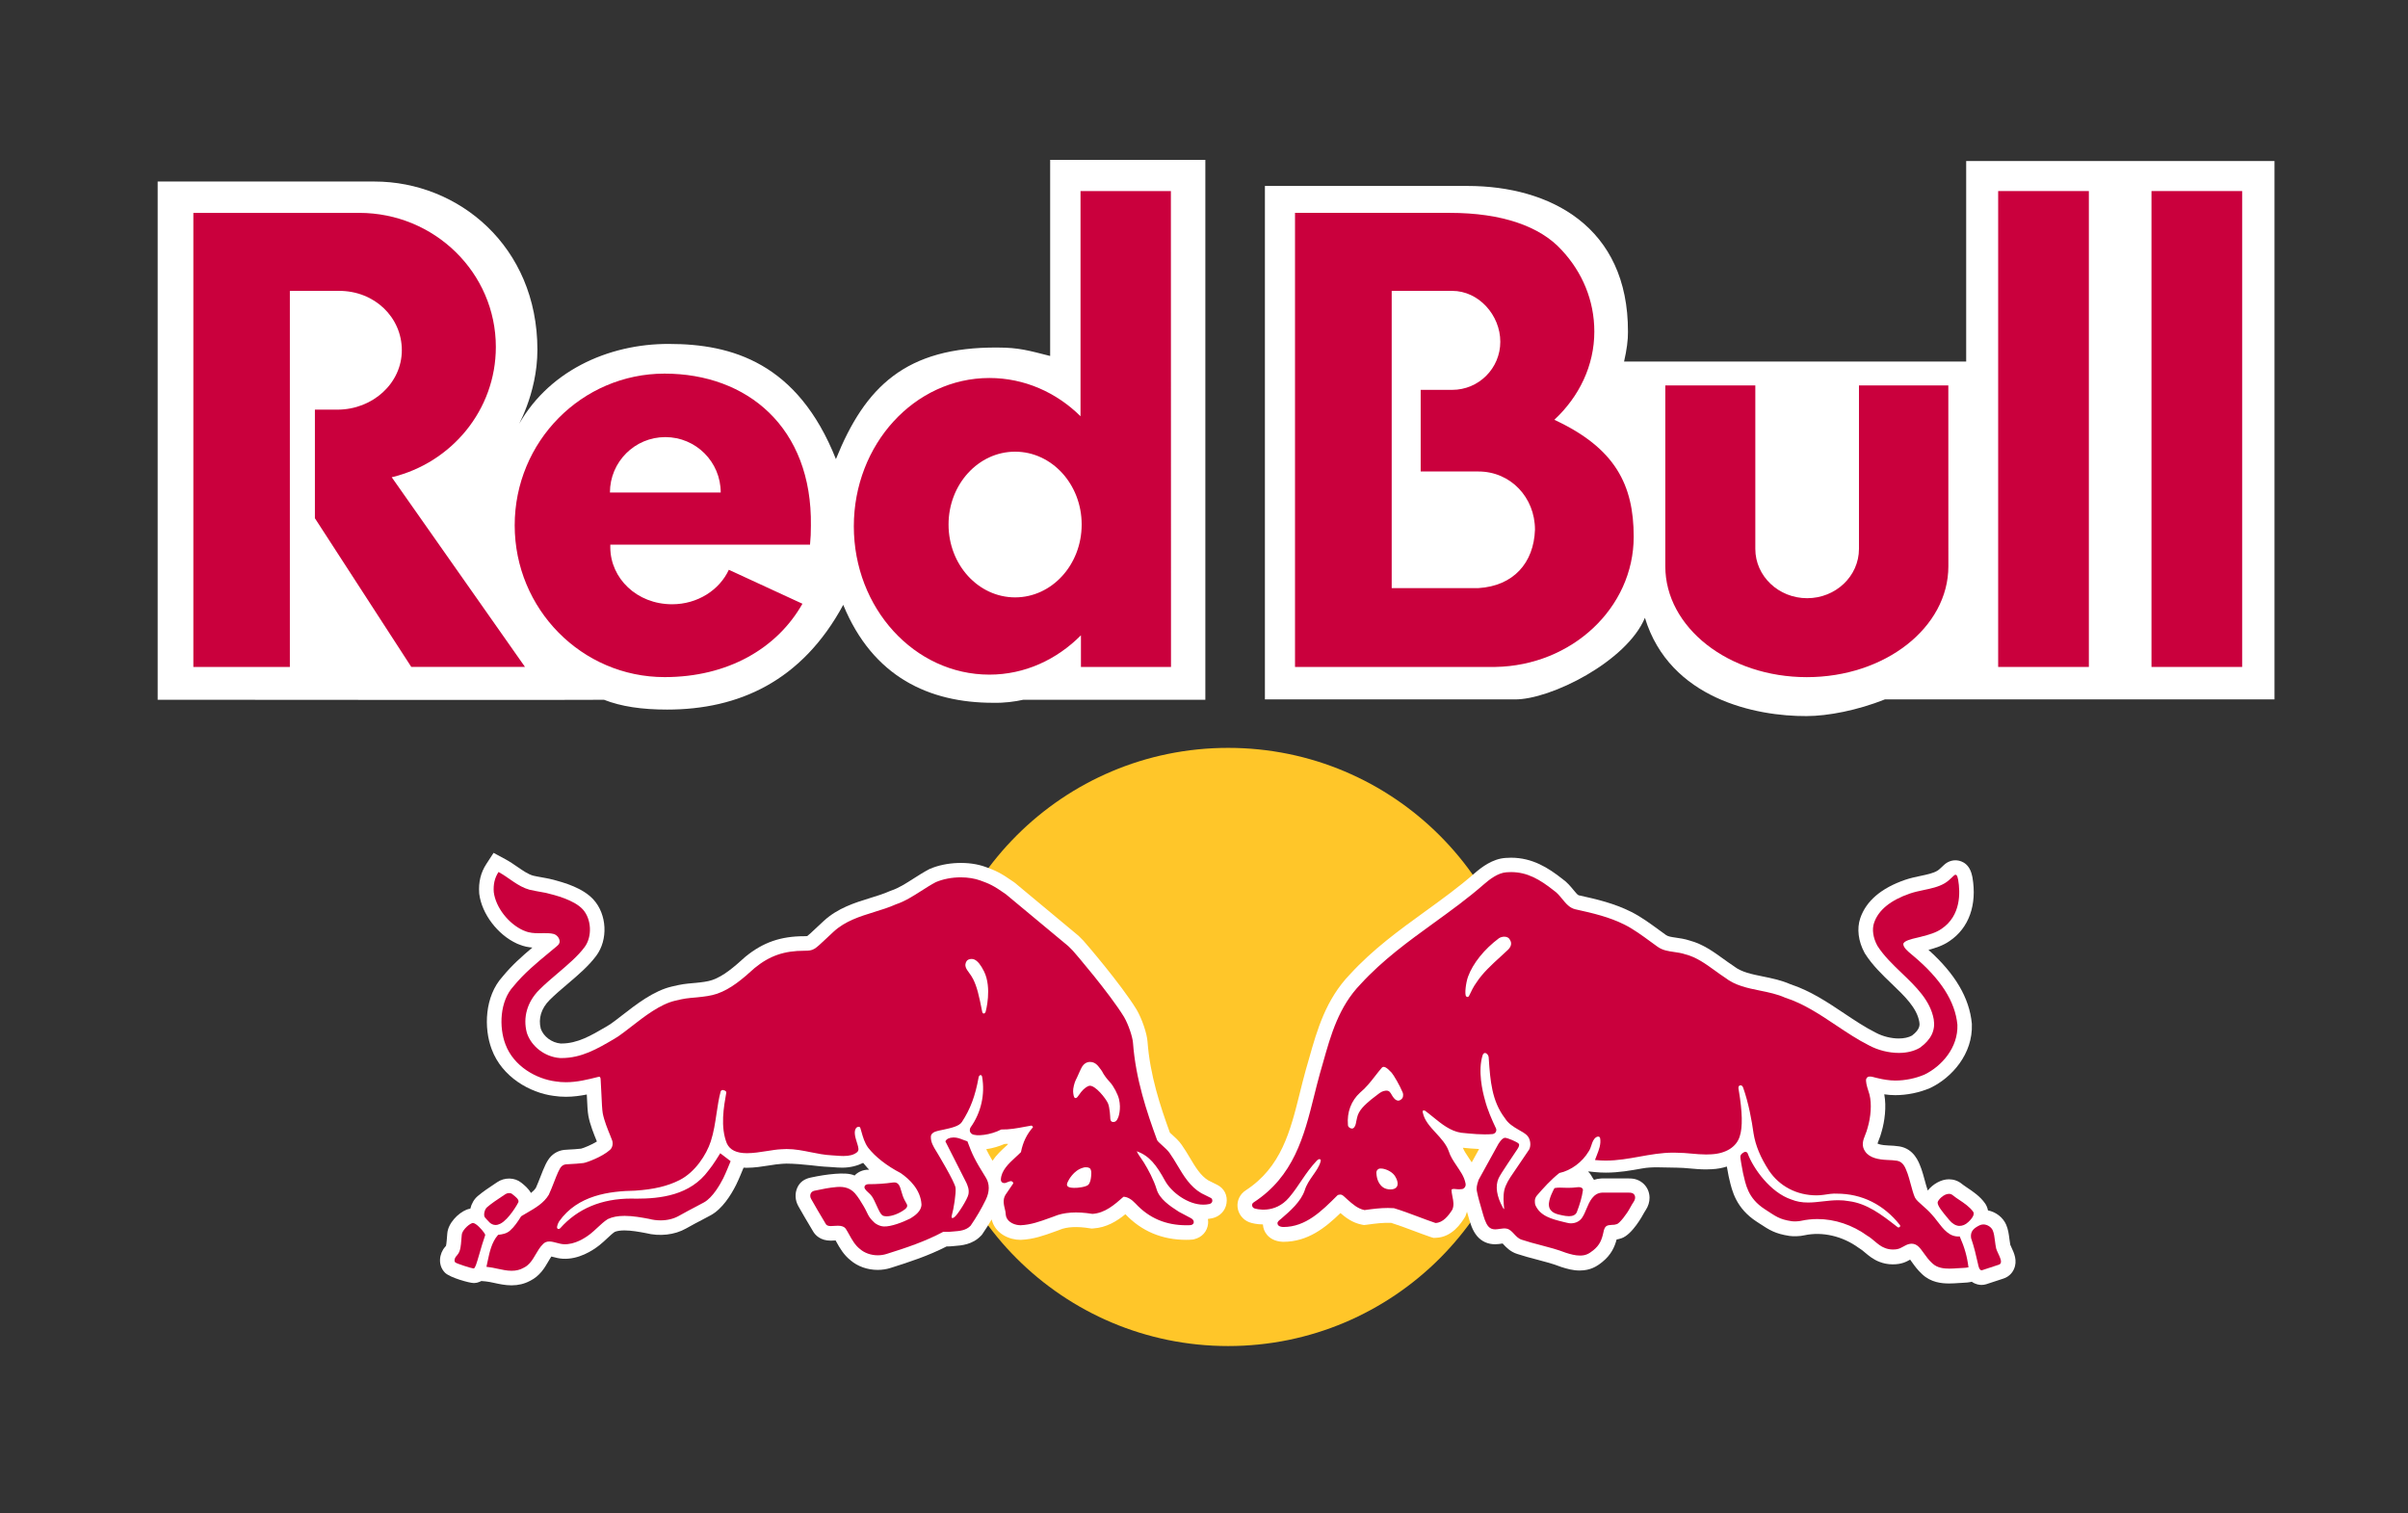 <?xml version="1.0" encoding="utf-8"?>
<!-- Generator: Adobe Illustrator 24.0.0, SVG Export Plug-In . SVG Version: 6.00 Build 0)  -->
<svg version="1.1" id="RB17_x5F_biggerbulls_x5F_sport_x5F_pant"
	 xmlns="http://www.w3.org/2000/svg" xmlns:xlink="http://www.w3.org/1999/xlink" x="0px" y="0px" viewBox="0 0 1028.57 646.54"
	 style="enable-background:new 0 0 1028.57 646.54;" xml:space="preserve">
<rect x="0" y="0" width="1028.57" height="646.54" fill="#333333" stroke="none"/>
<style type="text/css">
	.st0{fill:#FFC629;}
	.st1{fill:#FFFFFF;}
	.st2{fill-rule:evenodd;clip-rule:evenodd;fill:#CA003D;}
	.st3{fill:#CA003D;}
</style>
<circle class="st0" cx="524.61" cy="447.26" r="127.77"/>
<g id="Red_Bull_Kopie_Kopie">
</g>
<g id="Sun_Kopie_Kopie">
</g>
<g id="Outline_Kopie_Kopie">
</g>
<g id="Bulls_red_Kopie_Kopie">
</g>
<g>
	<path class="st1" d="M448.57,68.29l66.29,0l0,230.64h-77.73c-3.68,0.81-8.09,1.41-12.94,1.3c-27.23,0-51.35-11-64-41.84
		c-17.65,32.64-44.67,44.74-75.24,44.74c-10.79,0-19.6-1.3-26.98-4.2c0.27,0.16-190.62,0-190.62,0l0-221.38h92.63
		c35.72,0,69.57,27.55,69.57,71.88c0,19.06-9.1,34.05-9.1,34.05c12.8-24.87,39.4-36.69,65.38-36.55c26.76,0,54.9,8.08,71.23,49.2
		c12.43-30.87,29.82-47.97,69.13-47.66c8.96,0,13.13,1.26,22.38,3.6L448.57,68.29z"/>
</g>
<g>
	<path class="st1" d="M839.85,68.78h131.69l0,230.01H805.12c-11.65,4.64-24.34,7.12-33.49,7.12c-21.43,0.12-58.38-7.23-69.01-41.98
		c-7.73,18.63-40.33,35.01-55.64,34.86H540.3l0-219.35h86.57c35.08,0,68.67,17.31,68.51,62.34c0.07,3.22-0.55,7.91-1.66,12.66
		l146.13,0L839.85,68.78z"/>
</g>
<path class="st2" d="M749.78,234.49l0-69.84h-38.45l0,77.27c0,26.16,27.06,47.36,60.45,47.36c33.39,0,60.46-21.21,60.46-47.36
	l-0.02-77.27l-38.17,0l0,69.84c0,11.63-9.91,21.06-22.13,21.06C759.7,255.55,749.78,246.12,749.78,234.49z"/>
<rect x="919" y="81.62" class="st2" width="38.73" height="203.3"/>
<rect x="853.51" y="81.62" class="st2" width="38.74" height="203.3"/>
<path class="st2" d="M144.86,124.26l-21.05,0v160.66H82.59V90.94c0,0,69.85,0,70.83,0c32.24,0,58.38,25.65,58.38,57.29
	c0,26.94-18.94,49.53-44.47,55.65l56.92,81.03h-48.57l-41.17-63.52v-46.39l9.57,0c15.22,0,27.56-11.36,27.56-25.38
	C171.64,135.62,160.08,124.26,144.86,124.26z"/>
<path class="st3" d="M346,232.68c0.26-2.64,0.39-5.36,0.37-8.14c0.59-41.93-27.16-64.93-62.51-64.93
	c-35.35,0-64.01,29.01-64.01,64.8c0,35.79,28.67,64.85,64.02,64.85c26.99,0,48.04-12.22,58.89-31.34l-31.44-14.51
	c-4.01,8.66-13.37,14.75-24.28,14.73c-15.08-0.03-26.22-11.09-26.35-24.15c-0.01-0.91,0-1.31,0-1.31L346,232.68z M260.53,210.4
	c0-13.07,10.59-23.67,23.66-23.67c13.07,0,23.66,10.59,23.66,23.67H260.53z"/>
<path class="st3" d="M500.19,284.92l-0.05-203.3h-38.6l0,96.2c-10.28-10.18-23.97-16.34-38.92-16.34
	c-31.99,0-57.91,28.37-57.91,63.36c0,35,25.93,63.36,57.91,63.36c15.12,0,28.79-6.42,39.1-16.8v13.52H500.19z M433.6,255.2
	c-15.7,0-28.43-13.93-28.43-31.12c0-17.18,12.73-31.12,28.43-31.12c15.7,0,28.43,13.93,28.43,31.12
	C462.03,241.27,449.3,255.2,433.6,255.2z"/>
<path class="st3" d="M663.93,179.34c10.6-9.89,17.08-23.14,17.08-37.7c0-13.19-5.07-25.31-13.95-34.82
	c-9.24-10.17-25.6-15.88-47.7-15.88h-66.2v193.98h85.51c32.77-0.53,59.16-25.28,59.16-55.63
	C697.82,207.21,690.04,191.46,663.93,179.34z M631.51,251.24h-37.05V124.26h25.84c11.35,0,20.55,10.39,20.55,21.74
	c0,11.35-9.2,20.55-20.55,20.55h-13.46v34.87h24.67c13.76,0,24.15,11.1,24.15,24.86C655.17,240.5,646.45,250.31,631.51,251.24z"/>
<g>
	<path class="st1" d="M859.16,532.83l-0.02-0.05c-0.15-0.32-0.36-0.78-0.46-1.02c-0.13-0.68-0.23-1.47-0.34-2.31l-0.02-0.12
		c-0.25-2.01-0.52-4.09-1.38-6.11c-1.35-3.14-4.39-5.47-7.78-6.14c-0.26-1.39-0.85-2.42-1.21-2.94c-2.12-3.07-5.33-5.2-7.7-6.78
		c-0.66-0.44-1.4-0.93-1.68-1.17l-0.65-0.5c-1.56-1.25-3.45-1.9-5.46-1.9c-3.32,0-6.87,2.08-9.02,4.8
		c-0.37-0.97-0.98-3.23-1.33-4.51c-0.48-1.76-0.93-3.42-1.4-4.71l-0.07-0.18c-0.06-0.15-0.12-0.32-0.21-0.55
		c-0.88-2.36-2.93-7.87-9.1-8.9c-1.68-0.27-3.33-0.34-4.81-0.4c-2.99-0.13-4.15-0.59-4.55-0.83c0.08-0.27,0.23-0.69,0.5-1.35
		c0.55-1.35,0.95-2.52,1.26-3.75c1.26-4.27,2.14-10.48,1.13-15.92c1.44,0.21,3.05,0.36,4.66,0.36c5.07,0,10.38-1.09,14.97-3.07
		l0.25-0.12c9.06-4.4,18-14.49,17.53-27.1l-0.02-0.36c-1.04-10.91-7.12-21.22-18.51-31.41c2.94-0.79,6.13-1.78,9.01-3.78
		c8.24-5.54,11.8-15.45,9.77-27.21l-0.18-0.79c-1.31-6.03-5.75-6.49-7.08-6.49c-1.76,0-3.49,0.69-4.83,1.93
		c-0.27,0.25-0.55,0.52-0.86,0.8c-0.69,0.66-1.47,1.4-2.11,1.77c-1.77,1.04-4.33,1.58-7.05,2.15c-2.05,0.43-4.37,0.92-6.63,1.69
		c-10.22,3.52-16.67,9.03-19.18,16.39c-1.52,4.46-0.85,9.85,1.83,14.79l0.21,0.36c3.13,4.95,7.52,9.16,11.41,12.88
		c5.51,5.28,10.71,10.26,11.77,16.26c0.18,1.09,0.52,3.1-3.12,5.85c-1.44,0.81-3.44,1.25-5.66,1.25c-3.24,0-6.89-0.92-9.75-2.45
		l-0.16-0.08c-4.49-2.25-9-5.26-13.43-8.22c-7.1-4.75-14.44-9.65-22.97-12.44c-3.94-1.73-8.11-2.57-11.8-3.32
		c-4.68-0.95-9.1-1.84-12.23-4.3l-0.44-0.31c-1.36-0.89-2.76-1.9-4.12-2.88c-4.11-2.97-8.76-6.34-14.37-7.83
		c-2.17-0.71-4.22-1.01-5.89-1.24c-2.14-0.3-3.39-0.51-4.27-1.14c-0.92-0.65-1.84-1.33-2.76-2l-0.14-0.1
		c-3.84-2.81-7.81-5.72-12.04-7.83c-7.1-3.55-14.38-5.3-22.38-7.05c-0.42-0.1-1.51-1.43-2.23-2.31c-1.2-1.45-2.67-3.25-4.73-4.69
		c-5.97-4.71-12.77-9.04-21.92-9.04c-0.82,0-1.65,0.03-2.37,0.1c-5.5,0.37-10.17,3.92-13.22,6.58
		c-6.71,5.87-14.01,11.16-21.08,16.27c-10.93,7.91-22.24,16.09-32.11,26.87c-10.35,10.71-14.1,24.03-17.42,35.78
		c-0.48,1.69-0.96,3.38-1.48,5.15c-0.9,3.24-1.72,6.55-2.52,9.76c-4.06,16.31-7.9,31.71-23.13,41.61c-2.45,1.59-3.77,4.35-3.46,7.2
		c0.31,2.87,2.27,5.38,4.98,6.4c1.21,0.46,3.3,0.92,5.84,0.94c0.09,1.68,0.72,3.25,1.82,4.52c1.07,1.24,3.09,2.75,6.61,2.9
		l0.27,0.01c10.51,0,17.97-6.04,24.42-12.28c2.31,2,5.14,4.13,9.01,4.92l1.04,0.2l1.15-0.13c3.82-0.53,7.17-0.95,10.51-0.79
		c3.08,0.96,6.24,2.15,9.38,3.33c2.4,0.9,4.88,1.84,7.41,2.7l1.25,0.38l1.1-0.04c6.87-0.26,10.72-6.32,12.17-8.6l0.28-0.44l0.2-0.48
		c0.23-0.55,0.41-1.09,0.55-1.62c0.01,0.02,0.01,0.04,0.02,0.06l0.41,1.45c0.9,3.19,1.83,6.49,3.91,8.93
		c1.94,2.26,4.58,3.46,7.64,3.46c0,0,0.01,0,0.01,0c1.13,0,2.16-0.16,2.89-0.28c0.13-0.02,0.25-0.04,0.35-0.05
		c0.11,0.12,0.22,0.24,0.32,0.35c1.2,1.29,3.01,3.23,5.97,4.14c2.79,0.93,5.61,1.67,8.38,2.39c3.36,0.88,6.83,1.79,9.96,3.01
		l0.35,0.13c2.47,0.79,5.18,1.58,8.04,1.52c4.46-0.02,7.21-1.74,9.52-3.61c3.78-3.05,5.29-6.39,6.15-9.64
		c0.58-0.09,1.21-0.23,2.06-0.52c4.67-1.55,9.24-10.14,9.28-10.22c0.32-0.62,0.7-1.2,1.02-1.7c1.15-1.75,1.73-3.58,1.7-5.46
		c-0.06-4.51-3.56-8.02-8.08-8.15l-0.73-0.02c-0.37,0-9.15-0.05-11.68,0l-0.22,0.01c-1.1,0.06-2.1,0.27-3.02,0.57
		c-0.05-0.07-0.1-0.15-0.16-0.22c-0.67-0.83-1.39-2.71-2.35-3.18c0.07-0.06,0.27-0.11,0.34-0.17l2.46,0.26
		c1.57,0.16,3.17,0.24,4.78,0.24c5.59,0,10.67-0.92,15.58-1.8c4.33-0.78,8.68-0.35,13.06-0.35c0.44,0,0.89,0.01,1.35,0.03l0.24,0
		c1.88,0,3.76,0.17,5.81,0.35c2.04,0.19,4.36,0.39,6.74,0.39c0.86,0,1.67-0.03,2.47-0.08c2.29-0.11,4.45-0.5,6.43-1.14
		c0.19,1.1,0.44,2.44,0.76,4.1l0.32,1.38c1.14,4.92,2.85,12.35,11.67,18.07l1.32,0.86c4.09,2.68,6.55,4.3,12.68,5.23
		c1.57,0.24,4.51,0.18,6.36-0.27c7.71-1.67,16.31,0.34,23.2,5.36l0.6,0.39c0.56,0.32,1.33,0.97,2.09,1.61
		c1.59,1.34,3.56,3,6.21,3.99c1.73,0.69,3.61,1.05,5.57,1.06c0.04,0,0.09,0,0.13,0c3.78,0,5.84-1.15,7.35-2
		c0.01,0,0.02-0.01,0.03-0.02c0.25,0.33,0.51,0.7,0.74,1.02c1.08,1.52,2.43,3.41,4.38,5.19c3.73,3.56,8.37,3.98,11.54,3.98
		c1.49,0,2.92-0.1,4.17-0.19c0.45-0.03,0.95-0.05,1.41-0.08c0.88-0.04,1.69-0.09,2.24-0.15c0.93-0.11,1.56-0.25,1.86-0.32
		c1.64,1.19,3.35,1.36,4.13,1.36c0.66,0,1.32-0.09,1.97-0.28l7.31-2.4c2.08-0.65,3.76-2.14,4.59-4.06
		C861.86,538.6,860.3,535.27,859.16,532.83z M628.65,496.56c-0.19-0.29-0.38-0.57-0.56-0.84c-0.23-0.34-0.46-0.68-0.74-1.12
		c-1.08-1.61-2.03-3.02-2.49-4.28c2.19,0.22,4.52,0.44,6.93,0.54L628.65,496.56z"/>
	<path class="st1" d="M519.96,506.18l-3.84-1.92c-3.31-2.01-5.52-5.71-7.87-9.66c-1.11-1.85-2.25-3.77-3.5-5.53
		c-1.2-1.75-2.88-3.25-4.22-4.46c-0.24-0.22-0.55-0.49-0.81-0.73c-4.12-11.32-8.49-24.52-9.56-38.89
		c-0.27-3.58-2.35-9.71-4.65-13.66l-0.08-0.13c-6.55-10.68-21.77-28.39-22.65-29.33c-0.57-0.61-1.2-1.22-1.75-1.76l-0.4-0.39
		l-27.1-22.55l-0.41-0.31c-5.71-4-7.78-4.92-12.22-6.53c-6.96-2.53-16.66-2.17-23.65,0.83l-0.46,0.22c-2.35,1.24-4.53,2.64-6.66,4
		c-3.24,2.07-6.29,4.02-9.39,5.05l-0.58,0.22c-2.65,1.19-5.68,2.13-8.62,3.03c-6.41,1.98-13.67,4.23-19.67,9.74
		c-1.47,1.35-2.67,2.48-3.69,3.44c-1.45,1.37-2.82,2.66-3.39,3.05c-0.16,0.02-0.49,0.04-1.17,0.04c-10.15,0-17.69,2.62-25.22,8.77
		l-0.25,0.22c-4.59,4.17-9.1,8.05-13.86,9.71c-1.96,0.68-4.43,0.97-7.14,1.24l-0.27,0.02c-4.54,0.4-5.54,0.51-9.93,1.55
		c-7.71,1.78-15.18,7.59-21.18,12.26c-2.66,2.07-4.38,3.36-5.11,3.83c-0.53,0.34-1.18,0.75-1.7,1.05
		c-6.6,3.86-12.29,7.19-19.15,7.19l-0.34,0c-3.76-0.33-7.28-2.95-8.47-6.3c-1.13-4.36,0.2-8.7,3.74-12.25
		c2.29-2.29,4.99-4.59,7.61-6.81c4.65-3.95,9.04-7.69,12.33-12.1c5.14-6.9,4.61-17.67-1.17-24.02c-4.44-4.88-12.14-7.25-18.33-8.76
		l-0.52-0.13c-0.3-0.07-0.71-0.15-1.12-0.22l-0.36-0.07c-0.7-0.14-1.38-0.26-2.07-0.38c-1.19-0.21-2.32-0.41-3.4-0.67
		c-2.12-0.6-4.29-2.1-6.6-3.69c-1.64-1.13-3.34-2.31-5.24-3.33l-5.03-2.71l-3.12,4.79c-2.37,3.64-3.36,7.7-3.03,12.42l0.03,0.34
		c1.08,8.52,7.85,17.44,16.08,21.2l0.19,0.08c0.29,0.12,0.59,0.24,0.89,0.35c1.91,0.79,3.78,1.14,5.52,1.28
		c-4.45,3.74-8.9,7.7-12.78,12.47c-7.59,8.36-8.04,21.92-4.57,31.01c4.43,11.91,16.42,18.55,26.38,19.86
		c1.74,0.27,3.47,0.4,5.29,0.4c3.11,0,6.1-0.41,8.93-0.97c0,0.04,0,0.08,0.01,0.12c0.2,4.48,0.35,7.32,0.68,9.06
		c0.71,3.75,2.4,7.88,3.52,10.62c0.04,0.09,0.08,0.19,0.11,0.27c-2.22,1.4-5.49,2.73-6.75,3.06c-1.76,0.21-3.66,0.31-5.06,0.38
		c-0.98,0.05-1.75,0.1-2.15,0.15c-2.09,0.24-3.98,1.14-5.49,2.59c-1.93,1.87-3.08,4.83-4.68,8.92c-0.64,1.63-1.3,3.32-1.93,4.7
		c-0.53,0.8-1.25,1.52-2.11,2.2c-1.09-1.96-2.86-3.38-3.98-4.28l-0.01-0.01l-0.18-0.14c-2.81-2.25-7.12-2.32-10.24-0.19
		c-0.46,0.31-0.93,0.62-1.39,0.93l-0.37,0.25c-1.96,1.3-4.18,2.77-6.54,4.74c-1.55,1.3-2.68,3.25-3.19,5.41
		c-0.55,0.08-1.1,0.21-1.64,0.43c-3.69,1.52-7.87,5.84-8.2,10.18c-0.12,1.58-0.33,4.46-0.55,5.27c-0.06,0.07-0.17,0.21-0.38,0.44
		c-2.51,2.8-3.25,7.8-0.05,11.02c2.17,2.17,10.54,4.41,12.18,4.41h0.41l1.03-0.13l0.47-0.14c0.53-0.16,1-0.35,1.44-0.59l1.93,0.18
		c1.02,0.09,2.19,0.35,3.61,0.65c2.2,0.48,4.69,1.02,7.37,1.02c2.87,0,5.5-0.64,7.83-1.89c4.22-2.03,6.32-5.63,7.85-8.27
		c0.44-0.76,0.89-1.53,1.33-2.15c0.24,0.06,0.48,0.13,0.69,0.18c1.15,0.3,2.57,0.68,4.17,0.77c6.8,0.38,12.75-3.48,15.68-5.8
		c1.16-0.92,2.25-1.94,3.25-2.87c1.11-1.04,2.25-2.11,3.26-2.8c1.04-0.42,2.44-0.63,4.18-0.63c2.94,0,6.32,0.62,9.07,1.14
		c5.96,1.51,12.35,0.79,17.16-1.93c2.59-1.47,5.2-2.83,7.3-3.93l0.35-0.19c1.15-0.6,2.16-1.14,2.97-1.58
		c4.89-2.68,8.58-8.52,10.81-12.95c1.09-2.17,2.74-6.24,3.2-7.36c0.44,0.02,0.9,0.04,1.38,0.04c0,0,0,0,0.01,0
		c3.2,0,6.54-0.53,9.49-0.99c2.03-0.32,3.95-0.62,5.42-0.69l0.26-0.02c0.57-0.05,1.17-0.08,1.76-0.08c2.94,0,7.23,0.35,10.43,0.71
		c2.69,0.3,4.51,0.56,8.05,0.72c0.48,0.02,1,0.06,1.54,0.11c1.13,0.09,2.4,0.19,3.78,0.19c3.6,0,6.54-0.86,8.96-2.04
		c0.68,0.67,1.81,2.25,2.57,2.9c-0.11,0-0.22,0.01-0.34,0.01c-2.31,0-4.43,0.94-5.89,2.49c-2-0.96-5.31-0.96-8.33-0.72
		c-3.57,0.29-6.8,0.82-10.4,1.59c-2.67,0.57-4.63,1.87-5.73,4.31c-1.13,2.51-0.97,5.39,0.43,7.9c1.85,3.31,3.64,6.3,5.52,9.46
		l0.83,1.4c0.87,1.45,3,3.89,7.52,3.89c0.56,0,1.17-0.04,1.86-0.08c0.06,0,0.13-0.01,0.19-0.01c0.12,0.21,0.23,0.42,0.35,0.63
		c1.36,2.45,3.04,5.48,6.06,7.87c3.03,2.6,7.22,4.08,11.54,4.08c1.91,0,3.77-0.28,5.54-0.84c8.18-2.57,16.17-5.21,23.96-9.2l1.02,0
		l0.63-0.03c0.5-0.05,1.01-0.09,1.53-0.13c3.13-0.23,7.85-0.58,11.47-4.39l0.34-0.35l0.28-0.4c1.42-2.06,2.73-4.13,3.95-6.23
		c0.06,0.24,0.12,0.49,0.2,0.75l0.05,0.17c1.84,5.39,7.38,7.81,12.06,7.81c0,0,0,0,0.01,0l0.27-0.01c5.3-0.23,9.91-1.9,13.97-3.37
		l0.28-0.1c0.57-0.21,1.15-0.41,1.73-0.62l0.4-0.16c3.08-1.33,7.57-1.56,12.99-0.67l0.7,0.11l0.7-0.05
		c5.71-0.36,10.12-3.13,13.76-6.08c6.9,7.27,15.65,10.95,26.02,10.95c0.38,0,0.76,0,1.16-0.02l1.69-0.12l0.47-0.11
		c3.39-0.8,5.68-3.38,5.98-6.73c0.06-0.66,0.03-1.31-0.08-1.94c0.63-0.07,1.25-0.17,1.86-0.31c3.21-0.71,5.6-3.19,6.08-6.34
		C524.45,510.69,522.93,507.67,519.96,506.18z M430.42,488.97c-0.3,0.28-0.6,0.56-0.91,0.84c-1.7,1.56-3.88,3.55-5.56,6.06
		c-1.22-2.05-2.03-3.55-2.69-4.93c2.79-0.4,5.57-1.25,7.81-2.24c0.49-0.01,0.97-0.03,1.44-0.06
		C430.47,488.75,430.45,488.86,430.42,488.97z"/>
</g>
<g>
	<path class="st3" d="M675.92,507.7c-0.39-0.48-1.19-0.55-1.63-0.55c-0.19,0-0.38,0.01-0.55,0.04c-1.37,0.17-2.62,0.25-3.93,0.25
		c-0.74,0-1.4-0.03-2.01-0.05c-0.54-0.02-1.04-0.04-1.53-0.04c-0.81,0-1.47,0.05-2.13,0.18l-0.14,0.03l-0.08,0.13
		c-0.11,0.19-2.64,4.63-2.29,7.41c0.36,3.02,3.45,3.64,5.78,4.11c0.83,0.17,1.8,0.35,2.77,0.35c1.66,0,2.78-0.55,3.33-1.67
		c1.39-3.61,2.22-6.57,2.61-9.29C676.2,508.15,676.06,507.86,675.92,507.7z"/>
	<path class="st3" d="M842.84,517.68c-1.45-2.09-3.97-3.77-6-5.12c-0.94-0.62-1.74-1.16-2.31-1.65l-0.41-0.3
		c-0.47-0.4-1.03-0.6-1.65-0.6c-2.28,0-4.78,2.74-4.82,3.69c-0.07,1.38,1.89,3.82,4.45,6.87l0.55,0.66c1.29,1.54,2.7,2.37,4.17,2.48
		l0.02,0c1.49,0,2.67-0.5,3.93-1.67C841.7,521.17,843.76,519.02,842.84,517.68z"/>
	<path class="st3" d="M853.52,535.47c-0.38-0.83-0.75-1.61-0.88-2.16c-0.22-1.02-0.36-2.1-0.49-3.14c-0.21-1.68-0.41-3.27-0.93-4.5
		c-0.63-1.48-2.36-2.59-4.02-2.59c-0.59,0-1.15,0.13-1.67,0.39c-2.52,1.26-4,2.59-3.59,5.42c1.37,4.11,2.06,7.08,2.97,11.13
		c0.11,0.62,0.52,2.65,1.5,2.65c0.07,0,0.14-0.01,0.22-0.03l7.2-2.37c0.37-0.11,0.62-0.33,0.76-0.65
		C855.02,538.67,854.26,537.04,853.52,535.47z"/>
</g>
<g>
	<path class="st3" d="M386.95,513.7c-0.19-0.32-0.4-0.68-0.61-1.13c-0.63-1.21-0.99-2.48-1.31-3.59c-0.64-2.25-1.19-4.17-3.6-3.82
		c-3.45,0.49-6.79,0.72-10.51,0.72c-0.05,0-1.21,0.01-1.57,0.82c-0.41,0.94,0.53,1.81,1.52,2.72c0.56,0.52,1.15,1.06,1.55,1.64
		c0.69,1,1.35,2.46,1.99,3.87c1.01,2.23,1.88,4.16,2.91,4.48c0.42,0.13,0.9,0.2,1.44,0.2c2.32,0,5.56-1.26,7.88-3.08
		C387.96,515.42,387.54,514.69,386.95,513.7z"/>
	<path class="st3" d="M218.92,510.21l-0.19-0.15c-0.71-0.56-2-0.49-2.86,0.1c-0.6,0.41-1.2,0.8-1.8,1.2c-1.92,1.27-3.9,2.58-6,4.34
		c-0.76,0.63-1.17,1.85-1.25,2.78c-0.06,0.73,0.07,1.33,0.38,1.69c0.17,0.19,1.7,1.9,2.03,2.17c0.5,0.41,1.3,0.97,2.44,0.97
		c0.65,0,1.34-0.18,2.05-0.54c3.7-1.87,7.54-8.74,7.69-9.14C221.81,512.51,220.54,511.5,218.92,510.21z"/>
	<path class="st3" d="M206.7,526.51c-0.76-1.08-3.3-4.05-4.73-4.05c-0.13,0-0.24,0.02-0.35,0.07c-1.97,0.81-4.25,3.37-4.37,4.89
		c-0.5,6.67-0.68,7.37-2.51,9.41c-0.51,0.57-0.86,1.88-0.28,2.46c0.51,0.51,7.06,2.59,7.78,2.59l0.15-0.02
		c0.59-0.17,1.07-1.67,2.4-6.27c0.71-2.47,1.52-5.28,2.43-7.82C207.28,527.6,207.3,527.36,206.7,526.51z M202.25,541.55
		L202.25,541.55L202.25,541.55L202.25,541.55z"/>
	<path class="st3" d="M517.18,511.75c-1.86-0.93-4.04-2.02-4.04-2.02c-4.78-2.79-7.55-7.43-10.22-11.91
		c-1.05-1.76-2.13-3.57-3.31-5.23c-0.77-1.13-2.08-2.3-3.24-3.34c-1.01-0.9-1.96-1.76-2.13-2.23c-4.37-11.93-9.13-25.97-10.29-41.57
		c-0.18-2.39-1.85-7.61-3.82-11.01c-6.21-10.12-21.06-27.45-21.87-28.31c-0.52-0.55-1.08-1.1-1.57-1.58l-0.4-0.39l-26.73-22.22
		c-5.32-3.72-6.94-4.39-10.77-5.78c-2.45-0.89-5.36-1.36-8.41-1.36c-3.79,0-7.57,0.73-10.67,2.06c-2.13,1.13-4.2,2.45-6.21,3.74
		c-3.42,2.18-6.95,4.44-10.78,5.72c-2.99,1.34-6.21,2.34-9.33,3.3c-6.06,1.88-12.33,3.82-17.3,8.38c-1.44,1.33-2.63,2.44-3.62,3.38
		c-4.59,4.33-5.07,4.78-8.83,4.78c-8.71,0-14.87,2.13-21.29,7.37c-5.09,4.62-10.13,8.94-16.01,10.98c-2.63,0.91-5.55,1.25-8.64,1.56
		c-4.44,0.39-5.13,0.43-9.34,1.44c-6.34,1.46-13.06,6.67-18.76,11.1c-1.86,1.45-4.36,3.37-5.53,4.14c-0.61,0.4-1.35,0.86-1.95,1.21
		c-7.07,4.14-13.75,8.04-22.29,8.04c-0.21,0-0.43,0-0.63-0.01c-6.38-0.45-12.19-4.86-14.14-10.7c-1.8-6.57,0.13-13.3,5.3-18.46
		c2.47-2.47,5.27-4.85,7.98-7.15c4.37-3.72,8.5-7.23,11.37-11.08c3.33-4.47,2.97-12-0.78-16.12c-3.74-4.1-12.09-6.14-15.23-6.91
		l-0.55-0.14c-0.31-0.08-0.87-0.14-1.16-0.21c-1.99-0.39-3.9-0.66-5.84-1.14c-4.97-1.36-8.81-5.2-13.21-7.57
		c-1.7,2.6-2.26,5.42-2.03,8.58c0.84,6.64,6.36,13.52,12.5,16.32c0.26,0.11,0.52,0.21,0.78,0.31c1.94,0.83,3.99,0.95,5.9,0.95
		c0.41,0,0.83-0.01,1.24-0.01c0.41-0.01,0.82-0.01,1.23-0.01c1.19,0,2.6-0.01,3.89,0.33c1.19,0.31,2.42,1.48,2.59,2.99
		c0.1,0.88-0.3,1.56-1.42,2.43c-1.03,0.87-2.07,1.73-3.11,2.59c-5.28,4.36-10.73,8.87-15.17,14.34c-5.94,6.41-6.21,17.56-3.45,24.78
		c3.54,9.52,13.32,14.83,21.44,15.87c1.45,0.23,2.89,0.34,4.41,0.34c4.78,0,9.34-1.15,13.75-2.26c0.16-0.04,0.3-0.06,0.42-0.06
		c0.2,0,0.58,0,0.65,1.01c0.13,1.96,0.23,4.2,0.33,6.35c0.16,3.51,0.31,6.82,0.57,8.22c0.59,3.12,2.14,6.92,3.17,9.42
		c0.44,1.06,0.78,1.9,0.9,2.32c0.4,1.43,0.03,2.97-0.92,3.85c-3.35,3.07-10.14,5.51-11.39,5.67c-2.01,0.25-4.16,0.37-5.72,0.45
		c-0.8,0.04-1.42,0.08-1.76,0.11c-0.74,0.09-1.36,0.37-1.88,0.88c-0.95,0.93-2,3.61-3.21,6.72c-0.73,1.87-1.48,3.8-2.24,5.41
		c-2.13,3.54-5.71,5.61-9.17,7.62c-0.87,0.5-1.73,1-2.56,1.51l-0.1,0.1c-1.42,2.25-2.85,4.41-4.68,6.02c-1.43,1.32-3.25,1.63-5,1.84
		l-0.12,0.01l-0.08,0.09c-2.69,3.09-3.56,7.21-4.41,11.19c-0.13,0.61-0.26,1.22-0.39,1.83l-0.11,0.57l0.35,0.03
		c1.41,0.13,2.84,0.44,4.36,0.77c1.99,0.43,4.04,0.88,6.05,0.88c1.9,0,3.55-0.4,5.01-1.22c2.58-1.19,3.96-3.56,5.3-5.85
		c0.88-1.51,1.78-3.06,3.03-4.27c0.73-0.8,1.6-1.17,2.74-1.17c1.01,0,2.11,0.29,3.18,0.58c0.98,0.26,1.99,0.53,2.95,0.58
		c4.76,0.26,9.28-2.72,11.49-4.47c0.96-0.76,1.93-1.66,2.86-2.53c1.44-1.35,2.94-2.75,4.52-3.74c1.93-0.92,4.28-1.37,7.17-1.37
		c3.58,0,7.39,0.71,10.42,1.28c1.62,0.43,3.29,0.64,4.95,0.64c2.89,0,5.59-0.66,7.8-1.91c2.66-1.51,5.33-2.9,7.47-4.03
		c1.25-0.66,2.36-1.24,3.23-1.72c3.82-2.09,7.04-7.9,8.25-10.29c1.12-2.23,3.06-7.07,3.08-7.12l0.09-0.22l-4.44-3.39l-0.18,0.3
		c-0.03,0.05-2.94,4.85-4.83,7.07c-7.83,10.67-20.59,12.04-30.83,12.04c-0.71-0.03-1.41-0.04-2.12-0.04
		c-12.69,0-22.91,4.26-30.38,12.66c-0.35,0.4-0.96,0.45-1.22,0.12c-0.16-0.2-0.2-0.53-0.11-0.91c0.21-0.88,0.3-1.14,0.84-2.11
		c7.95-11.27,21.5-12.94,32.43-13.14c8.07-0.54,13.95-1.94,19.06-4.54c6.55-3.33,11.41-10.71,13.31-16.55
		c1.25-3.84,1.86-7.93,2.45-11.89c0.47-3.14,0.95-6.4,1.75-9.38c0.14-0.42,0.56-0.64,0.9-0.64c0.09,0,0.18,0.02,0.32,0.07
		c0.42,0.07,1.2,0.37,1.2,0.98c-1.1,6.2-2.61,14.69,0.23,21.77c1.32,2.81,4.13,4.17,8.6,4.17c2.7,0,5.66-0.47,8.52-0.92
		c2.21-0.35,4.29-0.68,6.1-0.76c0.75-0.07,1.53-0.1,2.31-0.1c3.56,0,6.99,0.69,10.31,1.36c2.9,0.58,5.9,1.19,8.97,1.33
		c0.55,0.03,1.13,0.07,1.74,0.12c1.06,0.09,2.17,0.17,3.28,0.17c2.6,0,4.44-0.51,5.78-1.61c0.94-0.77,0.61-1.91,0.19-3.36
		l-0.08-0.26c-0.07-0.25-0.15-0.52-0.25-0.81c-0.6-1.92-1.5-4.82,0.01-6.16c0.21-0.17,0.53-0.28,0.83-0.28
		c0.25,0,0.58,0.08,0.7,0.46c0.17,0.55,0.33,1.11,0.49,1.67c0.66,2.32,1.34,4.72,2.83,6.77c3.11,3.98,7.94,7.75,13.93,10.88
		c3.85,2.66,8.51,7.14,8.88,13.37c0,2.83-2.74,4.8-4.78,6.03c-3.21,1.6-8.26,3.55-11.32,3.4c-2.05-0.1-3.76-1.41-3.87-1.51
		c-3.13-2.87-2.77-3.86-4.81-7.28c-1.08-1.82-2.2-3.69-3.62-5.35c-1.95-2.16-4.4-2.99-7.71-2.72c-3.19,0.26-6.13,0.85-9.64,1.6
		c-0.73,0.16-1.29,0.58-1.57,1.21c-0.31,0.69-0.25,1.53,0.19,2.3c1.81,3.23,3.57,6.19,5.44,9.32l0.83,1.4
		c0.45,0.76,1.4,0.86,2.18,0.86c0.43,0,0.89-0.03,1.38-0.07c0.52-0.04,1.06-0.07,1.59-0.07c1.62,0,2.65,0.38,3.31,1.21
		c0.56,0.85,1.07,1.77,1.56,2.66c1.22,2.2,2.48,4.47,4.58,6.09c1.92,1.69,4.69,2.67,7.59,2.67c1.28,0,2.52-0.19,3.68-0.55
		c8.38-2.63,16.54-5.33,24.29-9.48l2.55,0c0.56-0.06,1.14-0.1,1.71-0.14c2.68-0.2,5.45-0.4,7.42-2.47
		c2.49-3.62,4.61-7.25,6.48-11.08c1.68-3.44,1.7-6.8,0.04-9.45c-4.94-7.91-5.82-9.99-7.84-15.38l-0.06-0.15l-0.15-0.04
		c-0.59-0.17-1.17-0.4-1.73-0.62c-1.22-0.48-2.47-0.97-3.93-0.97l-0.19,0c-1.7,0.05-2.84,0.58-3.32,1.53l-0.07,0.14l8.97,17.7
		c0.58,1.39,1.24,2.78,0.89,4.85c-0.35,2.07-4.75,8.98-6.07,9.87c-0.33,0.22-0.58,0.33-0.78,0.33c-0.11,0-0.57-0.09-0.27-1.13
		c0.84-2.87,1.88-9.62,1.6-11.79c-0.32-2.51-7.83-14.95-8.15-15.48l-0.14-0.22c-1.16-1.89-2.36-3.85-2.26-6.15
		c0-1.05,0.98-1.79,1.69-2.06c1.31-0.49,2.54-0.68,3.89-0.97c3.19-0.7,6.49-1.43,7.66-3.21c3.6-5.46,5.74-11.16,7.15-19.05
		c0.06-0.35,0.31-1.01,0.81-1.01c0.29,0,0.58,0.1,0.7,0.78c1.31,7.47-0.47,15.3-4.9,21.51c-0.26,0.36-0.45,1.06-0.32,1.71
		c0.11,0.63,0.82,1.14,0.82,1.14c1.73,1.17,8.01,0.5,12.57-1.9c3.48,0.07,6.77-0.54,9.94-1.14c1.01-0.19,2.01-0.38,3-0.54
		c0.32,0.18,0.56,0.46,0.62,0.69c-2.67,3.03-4.31,6.42-5.15,10.66c-0.74,0.76-1.57,1.51-2.36,2.24c-2.93,2.68-6.08,5.67-6.22,9.5
		c0,0-0.09,1.37,1.39,1.48c0.47,0.04,1-0.21,1.5-0.42c0.55-0.22,1.12-0.44,1.55-0.39c0.48,0.08,0.82,0.45,0.86,0.94l-3.33,4.89
		c-1.25,2.04-0.72,4.21-0.21,6.31c0.37,1.16,0.2,2.07,0.52,3.09c0.83,2.44,3.8,3.6,6.17,3.59c4.35-0.19,8.31-1.62,12.14-3.01
		c0.68-0.25,1.36-0.49,2.06-0.74c4.19-1.81,9.8-2.19,16.46-1.1c5.36-0.34,9.39-3.88,13.28-7.32c1.66,0.05,3.4,1.03,5.17,2.94
		c5.79,6.22,12.9,9.24,21.73,9.24c0.33,0,0.66,0,1-0.01l0.9-0.07c0.92-0.22,1.16-0.66,1.21-1.24c0.06-0.69-0.47-1.37-1.46-1.84
		l-4.94-2.62c-3.95-2.51-8.26-5.53-9.44-9.51c-1.29-4.24-3.67-8.57-5.44-11.46c-0.35-0.57-0.73-1.12-1.14-1.71
		c-0.7-1.01-1.42-2.04-1.93-3.12l0.02-0.02c5.39,1.93,8.4,5.91,12.03,12.54c2.7,4.93,9.74,10.26,16.39,10.26
		c0.87,0,1.73-0.09,2.55-0.27c0.72-0.16,1.18-0.6,1.28-1.22C517.86,512.57,517.79,512.05,517.18,511.75z M421.04,432.12
		c-0.15,0.52-0.47,0.86-0.82,0.86c-0.16,0-0.54-0.07-0.67-0.74c-1.4-7.14-2.24-10.66-3.87-13.95c-0.53-1.06-1.17-1.95-1.74-2.72
		c-1.2-1.64-2.24-3.06-1.07-4.97c0.34-0.56,1.2-0.94,2.13-0.94c0.46,0,0.89,0.09,1.26,0.27c1.38,0.65,2.72,2.32,4.09,5.1
		C423.8,422.06,421.07,432.02,421.04,432.12z M465.97,503.3c0,0-0.21,2.03-1.16,2.89c-0.95,0.86-4.36,1.34-6.14,1.27
		c-1.79-0.07-2.4-0.32-2.78-0.87c-0.42-0.62,0.26-1.82,0.26-1.82c0.22-0.45,2.32-4.8,6.53-5.94c0,0,1.36-0.5,2.65,0.14
		C466.62,499.61,466.02,502.85,465.97,503.3z M478.19,475.21c-0.26,1.66-0.65,2.45-0.87,2.84c-0.22,0.39-0.6,1.27-1.82,1.27
		c-1.34,0-1.24-1.58-1.26-1.8c0,0-0.16-4.39-1-6.24c-0.92-2.01-5.33-7.69-7.88-7.45c-0.65,0.06-2.31,1.05-3.55,2.66
		c-1.5,1.95-1.49,2.18-1.96,2.48c-0.46,0.3-1.06,0.14-1.26-1.01c-0.2-1.15-0.41-2.08,0.13-4.28c0.54-2.2,1.07-2.67,1.71-4.24
		c0,0,1.33-3.07,1.83-3.83c1.37-2.08,3.21-1.94,3.21-1.94c0.49,0.04,2.07-0.17,3.76,1.95c1.96,2.46,1.54,2.23,2.09,3.1
		c0.55,0.87,1.13,1.77,2.76,3.54c1.62,1.76,3.41,5.21,3.91,7.34C478.48,471.74,478.45,473.55,478.19,475.21z"/>
</g>
<path class="st3" d="M840.8,541.2c-0.53-4.33-1.68-8.4-3.63-12.8l-0.09-0.2l-0.22,0.01c-4.17,0.25-6.76-3.13-9.25-6.38
	c-0.82-1.08-1.61-2.1-2.43-2.98c-1.3-1.51-2.73-2.76-4-3.87c-1.46-1.29-2.73-2.4-3.22-3.41c-0.59-1.22-1.23-3.58-1.85-5.86
	c-0.44-1.63-0.86-3.18-1.24-4.23c-0.08-0.21-0.17-0.43-0.25-0.66c-0.75-2.01-1.68-4.51-4.28-4.95c-1.31-0.21-2.72-0.27-4.07-0.33
	c-3.77-0.16-7.55-0.82-9.49-3.52c-1.79-2.49-1.05-4.78-0.04-7.24c0.44-1.07,0.76-1.99,1.02-3.03c1.36-4.54,1.81-10.19,0.79-14.15
	c-0.16-0.64-0.37-1.27-0.58-1.88c-0.55-1.65-1.19-4.15-0.77-4.92c0.41-0.77,0.85-0.9,1.6-0.9c0.66,0,1.41,0.22,2.14,0.42
	c0.51,0.15,0.91,0.22,1.39,0.33c1.87,0.45,4.66,0.96,7.22,0.96c4.24,0,8.67-0.91,12.51-2.56c7.25-3.52,14.4-11.46,14.04-21.28
	c-0.95-9.95-7.1-19.57-18.81-29.4c-0.28-0.24-0.58-0.49-0.88-0.74c-1.53-1.26-3.36-2.84-3.41-4.26c-0.05-1.41,3.6-2.27,5.9-2.79
	c0.53-0.12,1.01-0.23,1.41-0.34l0.59-0.16c2.92-0.76,5.93-1.55,8.41-3.27c8.36-5.62,8.05-15.53,7.11-20.99
	c-0.04-0.14-0.08-0.32-0.13-0.52c-0.15-0.71-0.35-1.6-1-1.6c-0.21,0-0.41,0.1-0.63,0.3c-0.25,0.23-0.5,0.47-0.76,0.71
	c-0.95,0.91-2.02,1.93-3.25,2.63c-2.65,1.57-5.84,2.23-8.93,2.88c-1.96,0.41-3.99,0.84-5.89,1.49c-8.31,2.86-13.46,7.07-15.32,12.51
	c-0.96,2.82-0.45,6.4,1.41,9.82c2.72,4.29,6.65,8.06,10.45,11.7c5.99,5.74,12.18,11.67,13.62,19.73c0.78,4.69-1.13,8.64-5.82,12.07
	c-2.45,1.49-5.59,2.27-9.09,2.27c-4.28,0-8.9-1.16-12.69-3.19c-4.86-2.43-9.56-5.58-14.11-8.61c-6.83-4.57-13.9-9.29-21.74-11.79
	c-3.4-1.54-7.17-2.3-10.81-3.04c-5.19-1.05-10.55-2.14-14.84-5.5c-1.47-0.96-2.94-2.02-4.36-3.05c-3.9-2.82-7.94-5.74-12.51-6.9
	c-1.7-0.58-3.37-0.82-4.99-1.05c-2.49-0.36-4.85-0.69-7.01-2.24c-0.98-0.7-1.96-1.42-2.95-2.14c-3.64-2.66-7.39-5.41-11.15-7.29
	c-6.45-3.23-13.35-4.88-21.03-6.56c-2.46-0.58-3.98-2.44-5.6-4.41c-1.08-1.32-2.2-2.69-3.63-3.65c-5.93-4.7-11.3-7.83-18.22-7.83
	c-0.64,0-1.3,0.03-1.95,0.08c-3.63,0.24-7.18,3-9.54,5.05c-6.91,6.05-14.34,11.43-21.53,16.63c-10.7,7.75-21.77,15.76-31.23,26.09
	c-9.3,9.6-12.69,21.6-15.96,33.21c-0.48,1.71-0.97,3.42-1.47,5.13c-0.88,3.16-1.69,6.43-2.48,9.59
	c-4.26,17.12-8.68,34.21-25.78,45.32c-1.12,0.73-0.73,2.17,0.33,2.57c0.45,0.17,8.61,2.62,14.76-4.6
	c4.47-5.24,6.72-10.29,11.9-15.83c0.18-0.17,0.77-0.74,1.26-0.59c0.36,0.11,0.52,0.32,0.35,0.95c-0.59,2.23-2.02,4.16-3.34,6.05
	c-1.34,1.93-2.73,3.93-3.42,6.22c-1.64,4.91-6.22,8.88-10.27,12.38c0,0-0.64,0.42-1.02,0.88c-0.38,0.47-0.36,0.67-0.36,0.67
	c-0.11,1.09,0.75,1.75,2.48,1.82c0,0,0,0,0,0c9.59,0,16.4-6.82,23-13.41c0.29-0.29,0.63-0.42,1.1-0.42c0.35,0,0.6-0.05,1.05,0.18
	c0.45,0.22,1.45,1.22,2.23,1.91c2.16,1.92,4.38,3.91,7.27,4.5l0.05,0.01l0.06-0.01c3.49-0.49,6.65-0.89,9.88-0.89
	c0.92,0,1.82,0.03,2.61,0.09c3.5,1.06,6.99,2.37,10.36,3.64c2.39,0.9,4.85,1.83,7.32,2.66l0.06,0.02l0.06,0
	c3.19-0.12,5.49-3.09,7.16-5.72c0.78-1.86,0.41-3.69,0.05-5.46c-0.22-1.09-0.43-2.13-0.38-3.15c0.59-0.3,1.39-0.25,2.26-0.11
	c0.76,0.11,1.87,0,2.24-0.05c0.83-0.12,1.72-1.09,1.47-2.35c-0.64-3.2-2.24-5.17-3.83-7.63c-1.4-2.08-2.72-4.05-3.39-6.28
	c-1.06-2.93-3.29-5.36-5.45-7.7c-2.5-2.72-4.86-5.3-5.57-8.58c0,0-0.23-0.69,0.03-0.95c0.25-0.25,0.92,0.04,0.92,0.04
	c1.14,0.84,2.3,1.78,3.42,2.69c3.63,2.95,7.39,6.01,11.95,6.7c4.26,0.42,8.91,0.95,13.46,0.57c1.2-0.2,1.81-1.24,1.52-2.27
	c-1.81-3.84-3.68-7.96-4.83-12.46c-0.97-3.39-3.09-12.31-0.92-19.03c0.21-0.65,0.66-0.88,1.05-0.88c0.05,0,0.09,0.01,0.16,0.03
	c0.73,0.18,1.24,1.04,1.34,1.74l0.06,0.87c0.64,9.16,1.25,17.82,6.86,25.19c1.49,2.38,3.63,3.65,5.71,4.88
	c1.43,0.85,3.06,1.59,4.11,2.91c1.17,1.49,1.38,4.05,0.56,5.61l-6.87,10.14c-1.62,2.31-3.2,4.8-3.77,7.33
	c-0.51,2.56-0.29,5.04-0.08,7.43l0.05,0.58c-0.16-0.06-0.34-0.27-0.51-0.55c-2.77-5.02-3.33-9.27-1.93-12.52
	c0.92-2.12,6.5-10.05,8.14-12.65c0.52-0.83,0.95-1.67,0.5-2.25c-0.55-0.7-4.75-2.51-5.85-2.51c-0.08,0-0.16,0.01-0.22,0.03
	c-0.99,0.28-1.62,1.19-2.18,1.98c-0.12,0.17-0.24,0.34-0.38,0.54l-8.48,15.38l-0.18,0.57c-0.5,1.54-0.92,2.87-0.5,4.65
	c0.46,2.31,1.19,4.79,1.72,6.6c0.15,0.5,0.29,1.01,0.43,1.51c0.75,2.67,1.46,5.18,2.65,6.57c0.75,0.88,1.68,1.28,2.93,1.28
	c0.63,0,1.3-0.1,1.94-0.2c1.06-0.16,2.2-0.3,3.08-0.08c1.28,0.32,2.16,1.27,3.09,2.27c0.94,1.01,1.9,2.05,3.31,2.46
	c2.62,0.88,5.37,1.6,8.03,2.29c3.54,0.93,7.21,1.89,10.69,3.24c1.97,0.63,4.08,1.23,6.12,1.22c2.26-0.01,3.65-0.63,5.63-2.23
	c2.76-2.23,3.65-4.45,4.34-7.63c0.55-2.93,1.51-3.13,3.64-3.25c1.02-0.05,1.19-0.01,2.18-0.34c1.06-0.35,4.12-4.1,5.72-7.18
	c0.44-0.84,0.92-1.6,1.35-2.26c0.47-0.72,0.68-1.33,0.67-1.95c-0.02-1.51-1.28-2-2.09-2.02l-0.53-0.02c0,0-9.05-0.05-11.53,0
	c-3.71,0.2-5.34,3.77-6.64,6.93c-0.5,1.22-0.98,2.37-1.61,3.38c-0.98,1.78-2.9,2.86-5.26,2.8c-0.68-0.02-2.21-0.42-3-0.61
	c-4.88-1.2-9.94-2.44-11.99-7.29c-0.19-0.83-0.52-2.56,0.72-4c2.61-3.02,6.05-6.85,9.58-9.6c4.91-1.03,9.82-4.66,12.52-9.24
	c0.56-0.79,0.85-1.71,1.15-2.61c0.45-1.38,0.87-2.68,2.12-3.49c0.8-0.4,1.43-0.26,1.61,0.43c0.46,2.54-0.5,5.01-1.44,7.39
	c-0.21,0.54-0.42,1.07-0.61,1.59l-0.14,0.38l0.41,0.04c1.35,0.13,2.75,0.21,4.16,0.21c5.03,0,9.83-0.87,14.48-1.7
	c4.6-0.83,9.35-1.69,14.28-1.69c0.52,0,1.05,0.01,1.59,0.03c2.18,0,4.31,0.19,6.37,0.38c2.01,0.18,4.09,0.37,6.18,0.37
	c0.74,0,1.44-0.02,2.12-0.07c6.29-0.29,10.86-3.15,12.23-7.65c1.3-3.85,1.16-10.51-0.42-19.8c-0.08-0.45-0.13-0.73-0.13-0.79
	c0-0.06,0.01-0.12,0.01-0.18c0.01-0.34,0.02-0.7,0.46-0.94c0.58-0.31,1.21,0,1.5,0.75c2.39,6.67,3.76,14.37,4.49,19.66
	c0.81,5.14,2.96,10.34,6.59,15.91c4.51,6.72,11.92,10.57,20.33,10.57c1.96,0,3.92-0.36,5.87-0.63c1.36-0.18,1.86-0.1,2.77-0.1
	c10.71,0,20.03,4.64,26.97,13.42c0,0,0.13,0.16,0.11,0.43c-0.02,0.37-0.54,0.73-1.01,0.54l-0.91-0.71
	c-6.04-4.68-12.29-9.52-20.12-10.49c-1.39-0.25-2.84-0.38-4.42-0.38c-2.27,0-4.49,0.25-6.64,0.5c-2.15,0.25-4.18,0.48-6.25,0.48
	c-2.68,0-4.93-0.4-7.09-1.27c-9.02-2.97-16.38-13.34-18.74-19.78c-0.11-0.22-0.43-0.6-0.95-0.6c-0.24,0-0.5,0.08-0.75,0.25
	c-1.05,0.65-1.23,1.01-1.38,1.66c-0.14,0.54,0.74,5.16,1.12,7.14c1.18,4.91,1.99,10.7,9.27,15.43c4.81,3.12,6.23,4.36,11.55,5.16
	c0.9,0.14,3.13,0.06,4.01-0.18c2.28-0.5,4.62-0.75,6.98-0.75c7.42,0,14.97,2.53,21.31,7.15c1.07,0.6,2.06,1.45,3.03,2.26
	c1.37,1.15,2.77,2.35,4.45,2.95c1.05,0.43,2.19,0.64,3.39,0.65c2.87,0.02,3.6-0.87,5.65-1.87c0.9-0.44,1.82-0.6,2.4-0.6
	c2.31,0,3.59,1.8,5.21,4.07c0.98,1.37,2.08,2.92,3.58,4.28c2.1,2.03,4.99,2.29,7.28,2.29c1.24,0,2.51-0.09,3.74-0.18
	c1.18-0.08,2.61-0.11,3.35-0.2c0.74-0.09,1.15-0.19,1.15-0.19L840.8,541.2z M596.68,506.93c-0.43,0.76-1.43,1.2-2.75,1.2
	c-1.15,0-2.38-0.34-3.12-0.87c-1.72-1.22-2.72-3.28-2.87-5.94c-0.03-0.61-0.07-1.24,0.76-1.88c0.43-0.25,0.65-0.25,1.15-0.25
	c1.64,0,4.27,1.05,5.67,2.75C595.63,502.08,597.8,504.96,596.68,506.93z M599.04,469.11c-0.6,0.8-1.55,1.37-2.45,0.92
	c-0.85-0.3-1.62-1.4-2.09-2.24c-0.59-1.05-1.07-1.96-2.47-1.86c-0.1,0,0,0-0.22,0.02c-1.24,0.11-2.16,0.71-3.14,1.47
	c-0.5,0.39-2.47,1.87-2.97,2.28c-2.68,2.26-5.38,4.6-6.03,7.77c-0.28,1.15-0.28,1.15-0.37,1.69c-0.19,1.11-0.39,2.26-1.33,2.85
	l-0.08,0.04c-0.13,0.04-0.27,0.06-0.41,0.06c-0.4,0-0.82-0.16-1.15-0.44c-0.34-0.29-0.55-0.59-0.56-1.07
	c-0.48-5.46,1.38-10.37,5.2-13.85c2.48-2.03,4.48-4.59,6.41-7.07c0.94-1.21,1.91-2.46,2.92-3.61c0.77-0.77,2.02-0.11,4.08,2.13
	c0.87,0.95,3.56,5.53,4.79,8.55C599.64,468.09,599.04,469.11,599.04,469.11z M644.19,405.69c-1.03,0.98-2.11,1.97-3.2,2.96
	c-3.83,3.49-7.78,7.1-10.39,11.18c-1.23,1.67-2.14,3.6-3.02,5.46c-0.1,0.19-0.31,0.62-0.74,0.62c-0.2,0-0.39-0.09-0.58-0.28
	c-0.74-0.74-0.13-5.88,0.83-8.45c2.11-5.71,6.91-11.67,13.18-16.37c0.66-0.42,1.51-0.66,2.31-0.66c1.19,0,2.08,0.54,2.46,1.48
	C645.82,402.89,645.53,404.35,644.19,405.69z"/>
</svg>
